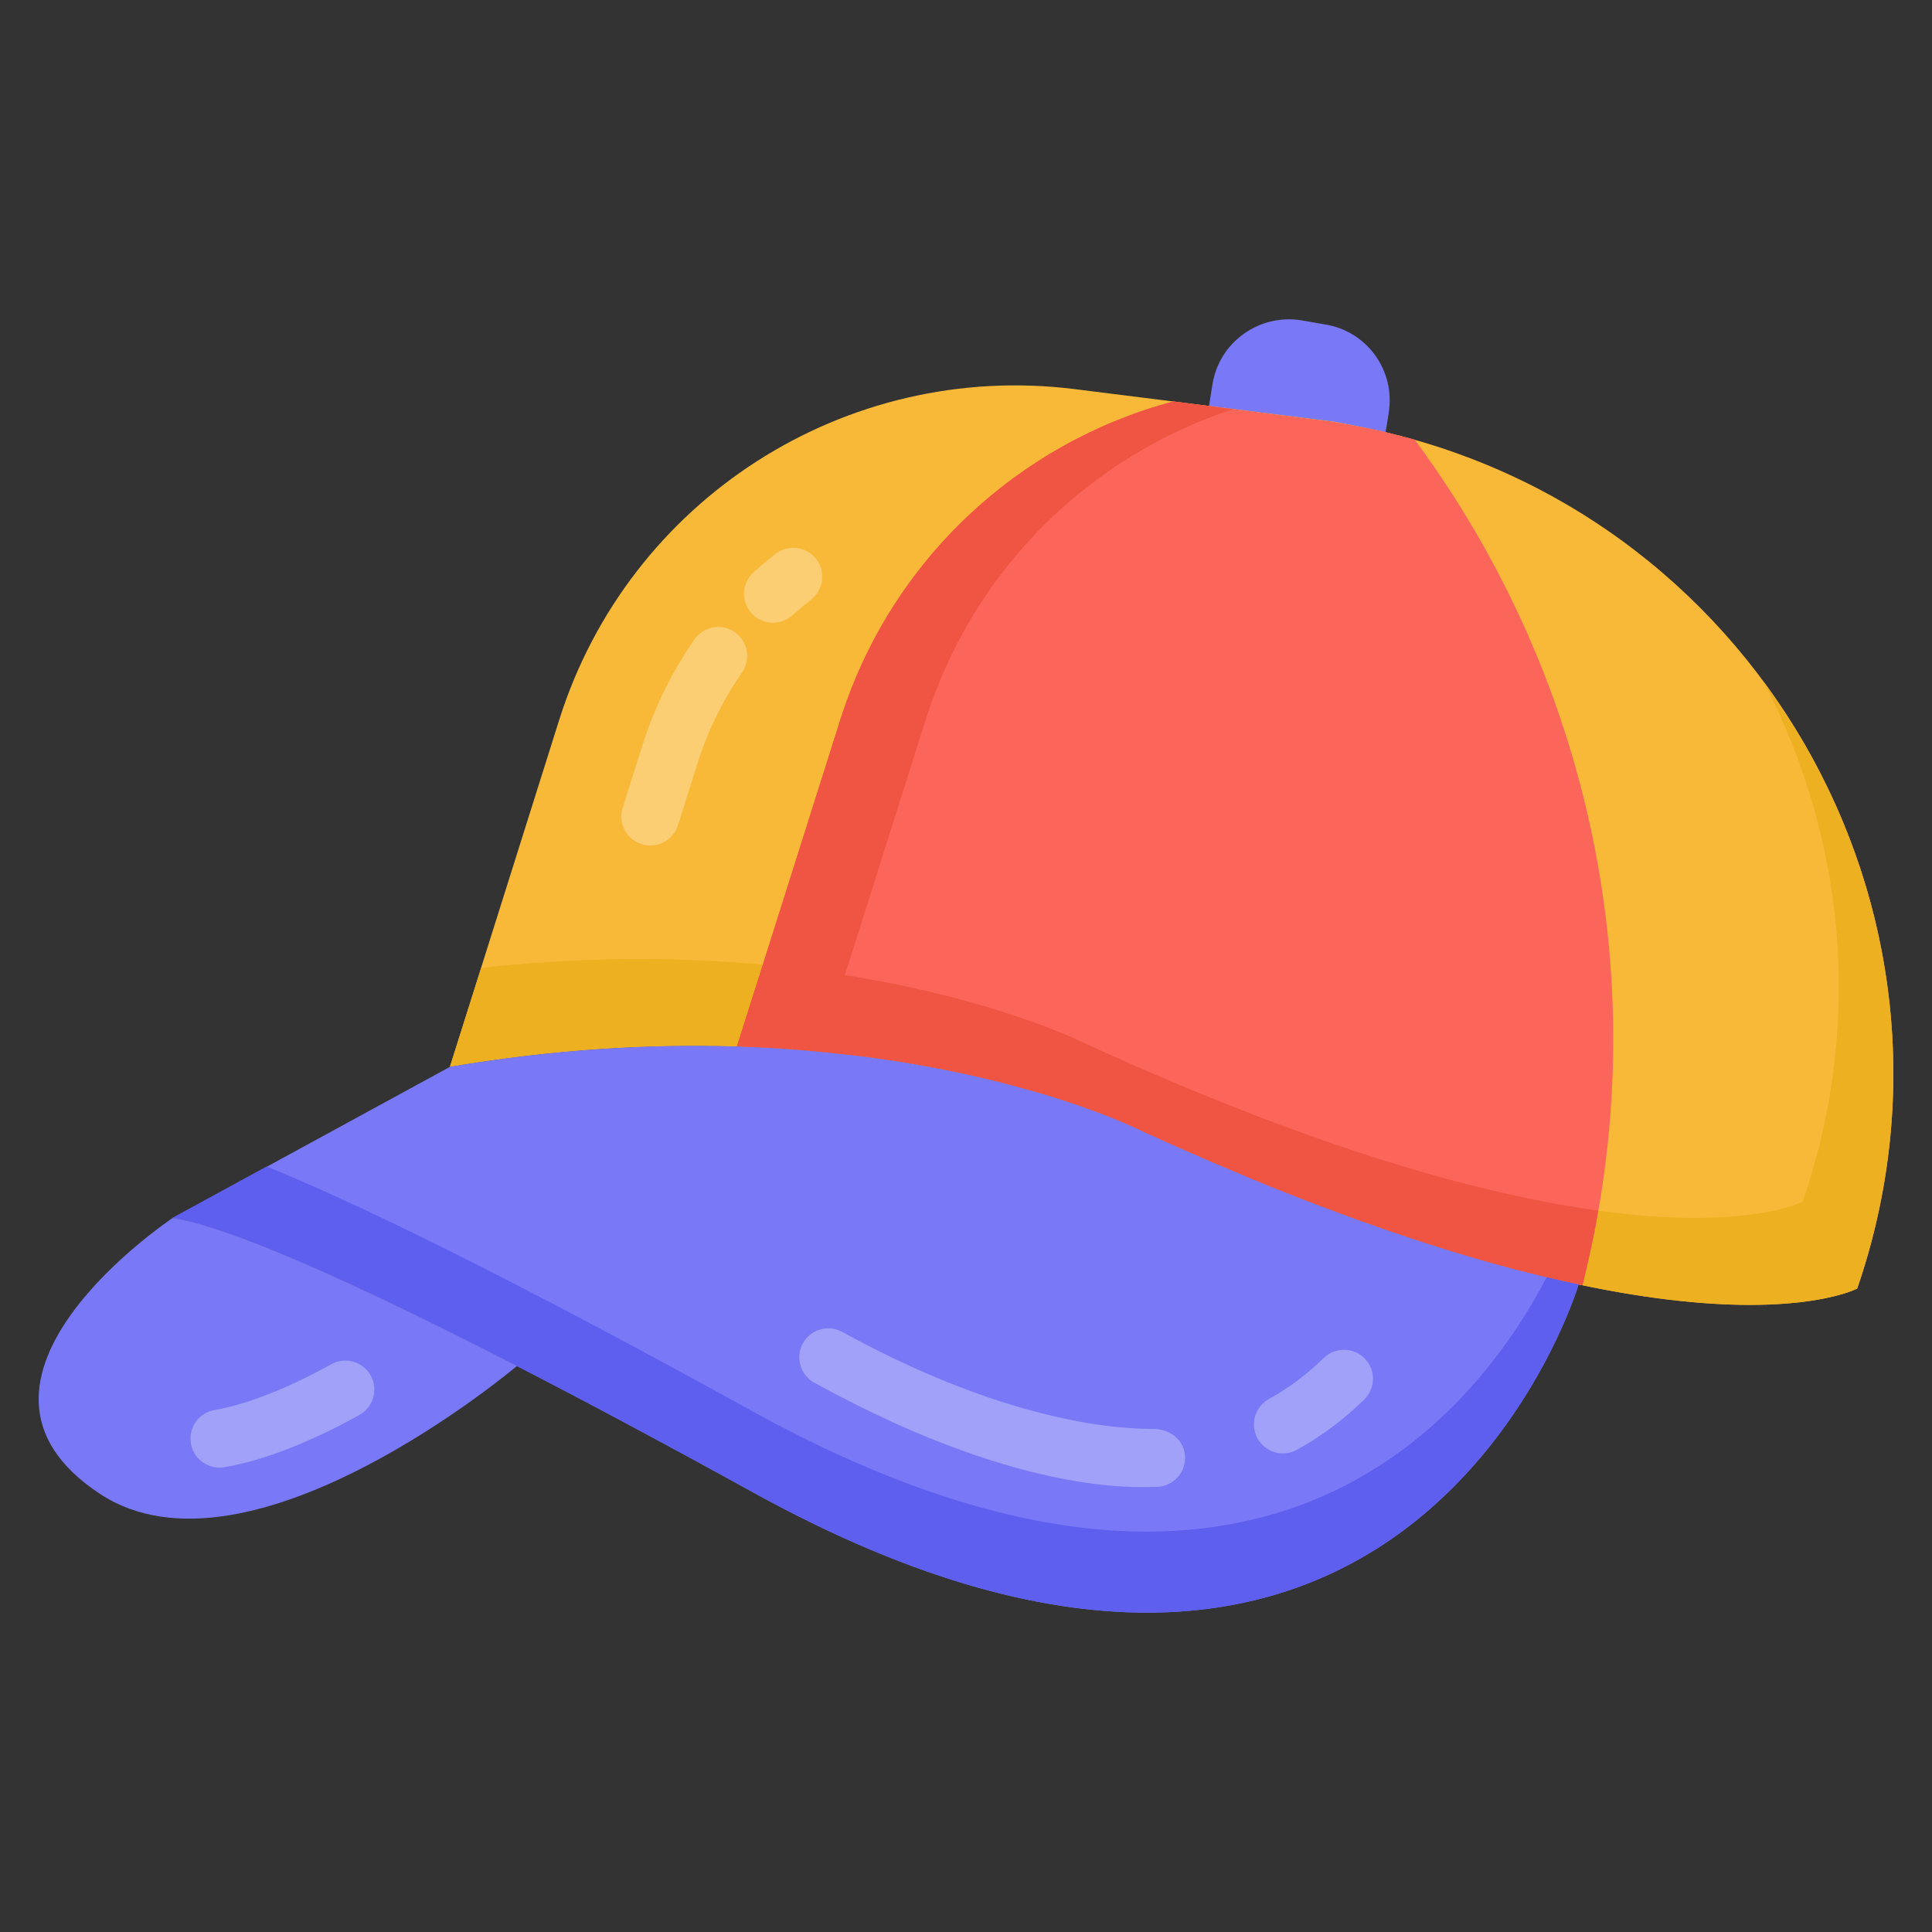 <svg id="Layer_1" enable-background="new 0 0 50 50" height="512" viewBox="0 0 50 50" width="512" xmlns="http://www.w3.org/2000/svg"><rect x="0" y="0" width="50" height="50" fill="#333333" stroke="none"/><g id="_x38_9"><path d="m35.939 10.693-.417 2.582-4.558-.739.415-2.592c.174-1.087 1.201-1.827 2.297-1.655l.608.106c1.096.172 1.836 1.199 1.654 2.297z" fill="#7979f7"/><path d="m11.644 27.608 2.828-8.976c1.797-5.703 7.413-9.306 13.346-8.561l6.71.842.647.126c10.18 1.977 16.261 12.5 12.89 22.307l-0.0 0s-4.448 2.385-18.662-4.142c0-0-6.897-3.433-17.759-1.595z" fill="#f9b938"/><path d="m48.063 33.349s-.79.42-2.77.42c-2.72 0-7.67-.79-15.89-4.57 0 0-6.9-3.43-17.76-1.59l.81-2.56c9.57-1.06 15.53 1.91 15.53 1.91 8.22 3.77 13.17 4.56 15.89 4.56 1.99 0 2.78-.42 2.78-.42 1.6-4.66 1.07-9.48-1.02-13.47 3.21 4.34 4.35 10.14 2.43 15.72z" fill="#ecb021"/><path d="m40.953 33.259c-2.81-.58-6.58-1.78-11.55-4.06 0 0-3.85-1.92-10.33-2.12l2.67-8.44c1.31-4.15 4.62-7.18 8.62-8.25l4.16.53.65.12c.49.09.97.21 1.44.34 4.49 6.07 6.33 14.03 4.34 21.88z" fill="#fc6559"/><path d="m41.073 32.749c-.04.17-.08.34-.12.51-2.81-.58-6.58-1.78-11.55-4.06 0 0-3.85-1.92-10.33-2.12l2.67-8.44c1.31-4.15 4.62-7.18 8.62-8.25l1.55.2c-3.7 1.21-6.72 4.13-7.96 8.05l-2.67 8.44c6.48.2 10.33 2.12 10.33 2.12 3.83 1.76 6.95 2.87 9.46 3.55z" fill="#f05543"/><path d="m40.856 33.24s-4.394 14.736-21.35 5.392c-10.072-5.554-13.73-6.915-15.038-7.109l7.178-3.914c10.861-1.841 17.761 1.594 17.761 1.594 4.912 2.259 8.656 3.45 11.449 4.038z" fill="#7979f7"/><g opacity=".3"><g><path d="m21.074 35.785c-.362-.2-.494-.656-.295-1.02s.653-.493 1.02-.295c4.924 2.714 8 2.494 8.101 2.511.437.035.758.317.769.731.01.414-.317.758-.731.769-.188-.03-3.27.385-8.862-2.696z" fill="#fff"/></g><g><path d="m32.544 37.225c-.199-.362-.067-.818.296-1.019.504-.277.981-.634 1.418-1.061.297-.288.771-.283 1.061.014.289.296.283.771-.014 1.061-.533.521-1.119.958-1.742 1.301-.365.2-.819.066-1.019-.296z" fill="#fff"/></g></g><path d="m40.853 33.239s-4.39 14.74-21.35 5.39c-10.07-5.55-13.73-6.91-15.04-7.11l2.439-1.33c2.24.91 6.08 2.75 12.6 6.35 13.01 7.16 18.62.16 20.53-3.49.28.07.56.13.82.19z" fill="#5e5eef"/><path d="m13.379 35.351s-6.923 5.856-10.791 3.311c-4.455-2.932 1.88-7.14 1.88-7.14.998.147 3.365.975 8.911 3.829z" fill="#7979f7"/><g opacity=".3"><path d="m5.678 37.981c-.358 0-.675-.257-.738-.622-.07-.408.203-.797.611-.867.838-.145 1.883-.555 3.023-1.186.365-.202.82-.068 1.02.293.2.362.069.819-.293 1.02-1.304.722-2.479 1.176-3.494 1.352-.043.007-.086.011-.129.011z" fill="#fff"/></g><path d="m41.363 31.329c-.11.65-.25 1.29-.41 1.93-1.36-.28-2.94-.7-4.77-1.33-.3-.1-.61-.21-.93-.32-.24-.09-.5-.18-.76-.28-.68-.25-1.4-.53-2.15-.84-.09-.04-.18-.08-.27-.12-.38-.16-.77-.32-1.17-.5-.49-.21-.99-.43-1.5-.67 0 0-.51-.25-1.46-.58-.09-.03-.18-.06-.27-.09-.21-.07-.44-.15-.69-.22-.1-.03-.21-.06-.32-.09-1.05-.3-2.38-.61-3.96-.83-.15-.02-.31-.04-.47-.06-.18-.02-.37-.04-.55-.06-.19-.02-.38-.04-.58-.06-.59-.06-1.2-.1-1.84-.12-.06-.01-.12-.01-.19-.01l.67-2.11c5.21.48 8.24 1.99 8.24 1.99 6.14 2.82 10.45 3.97 13.38 4.37z" fill="#f05543"/><g opacity=".3"><g><path d="m20.005 16.117c-.205 0-.409-.083-.557-.248-.277-.307-.253-.781.055-1.059.183-.166.372-.323.566-.475.327-.256.8-.194 1.053.131.255.327.195.799-.131 1.053-.167.13-.327.264-.484.404-.143.13-.322.193-.502.193z" fill="#fff"/></g><g><path d="m16.604 21.846c-.396-.124-.614-.546-.489-.94l.504-1.598c.311-.986.766-1.915 1.352-2.76.235-.34.705-.426 1.044-.188.341.236.425.704.188 1.044-.5.72-.889 1.513-1.153 2.355l-.505 1.598c-.126.401-.556.614-.94.489z" fill="#fff"/></g></g></g></svg>